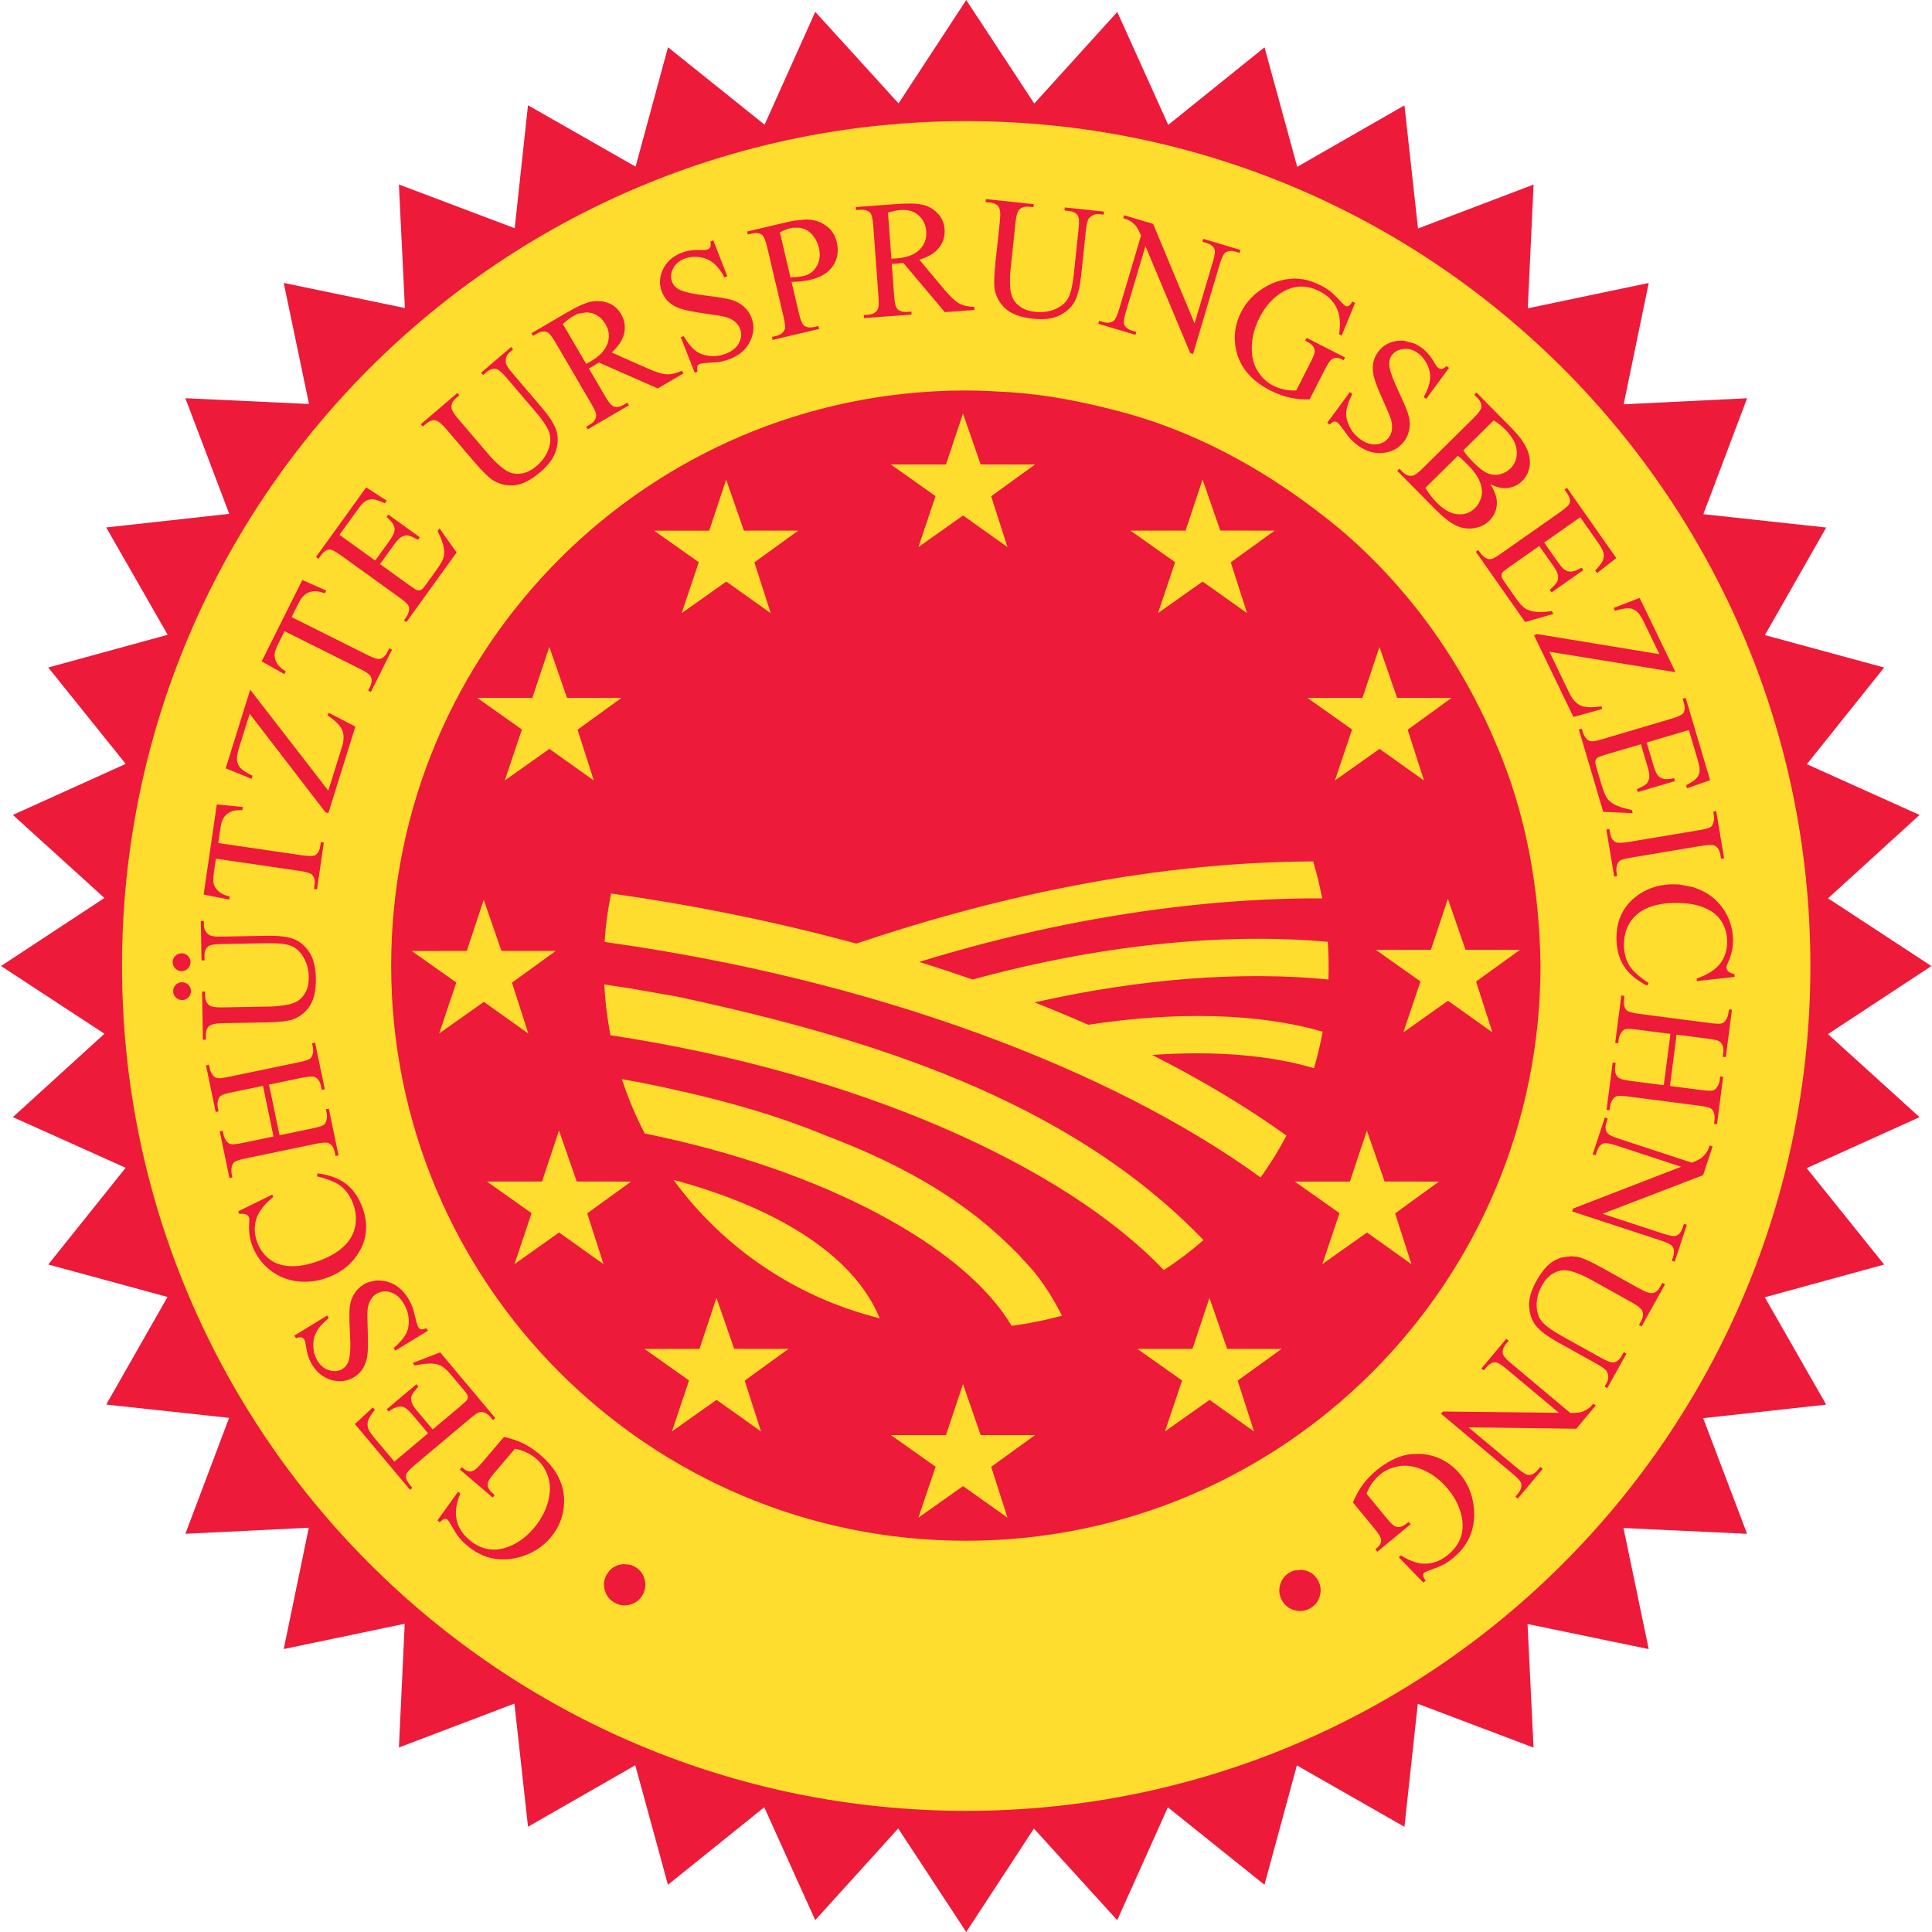 <svg xmlns="http://www.w3.org/2000/svg" width="90" height="90"><path d="M45.01 0l3.17 4.824L52.047.557l2.374 5.26 4.486-3.612 1.523 5.567 4.994-2.864.633 5.736 5.383-2.046-.27 5.764 5.634-1.18-1.167 5.652 5.75-.282-2.038 5.4 5.723.622-2.856 5.012 5.555 1.51L84.17 35.6l5.25 2.363-4.263 3.884 4.796 3.143v.025l-4.8 3.157 4.267 3.87-5.257 2.375 3.608 4.49-5.56 1.525 2.86 5-5.73.632 2.045 5.387-5.758-.27 1.176 5.64-5.645-1.168.28 5.756-5.393-2.04-.622 5.73-5.01-2.86-1.51 5.56-4.5-3.607-2.36 5.257-3.88-4.268L45.01 90l-3.167-4.823-3.867 4.27-2.374-5.258-4.486 3.61-1.523-5.566-4.996 2.863-.634-5.737-5.38 2.046.27-5.764-5.636 1.178 1.168-5.652-5.75.283 2.037-5.4-5.724-.62 2.855-5.012-5.555-1.512L5.853 54.4.6 52.04l4.265-3.884L.047 45l4.818-3.168L.6 37.962l5.256-2.377-3.608-4.49L7.81 29.57l-2.862-5 5.73-.633-2.043-5.387 5.76.27-1.178-5.64 5.645 1.17-.28-5.756 5.394 2.038.62-5.728 5.012 2.858 1.51-5.56 4.5 3.607 2.36-5.257 3.88 4.265L45.012 0z" fill="#ED1A3A"/><path d="M5.684 45c0-21.737 17.606-39.358 39.326-39.358S84.335 23.262 84.335 45c0 21.737-17.606 39.357-39.325 39.357-21.72 0-39.326-17.62-39.326-39.357" fill="#FFDD2E"/><path d="M60.647 73.128l.188.038c.254.077.444.232.57.466.124.234.15.478.073.73-.075.254-.23.444-.467.57-.233.126-.477.15-.73.073-.255-.077-.444-.232-.57-.466-.125-.235-.15-.478-.072-.732.077-.254.232-.444.466-.57.29-.122.113-.068.543-.11zm-31.62-.267l-.19.037c-.255.072-.447.224-.577.456-.13.23-.158.474-.085.73.072.255.224.447.456.576.234.13.478.16.732.086.254-.073.446-.225.575-.457.13-.233.158-.476.086-.73-.072-.256-.224-.448-.456-.578-.288-.128-.112-.07-.54-.12zm37.187-5.134c-.2.01-.404-.007-.6.027-.554.094-1.044.377-1.474.725-.27.222-.49.453-.664.692-.174.238-.323.512-.45.82l1.01 1.226c.177.215.276.375.297.48.027.15-.036.288-.19.414l-.074.06.092.113 1.55-1.277-.092-.112c-.16.133-.287.21-.378.23-.09.02-.177.01-.26-.025-.08-.04-.204-.157-.37-.358l-.953-1.158c.067-.178.154-.343.26-.494.108-.15.235-.287.383-.41.252-.206.558-.335.918-.386.36-.05.745.02 1.152.215.408.192.77.48 1.083.86.388.472.61.97.67 1.493.066.623-.156 1.144-.666 1.564-.375.31-.776.446-1.204.412-.297-.024-.627-.15-.99-.38l-.104.086 1.144 1.178.11-.09c-.078-.105-.117-.185-.12-.242 0-.056.017-.1.055-.13s.13-.072.274-.12c.284-.1.496-.187.635-.262.138-.074.28-.172.425-.292.4-.33.676-.7.828-1.113.18-.496.213-1.018.097-1.568-.096-.462-.29-.87-.58-1.222-.4-.486-.905-.792-1.513-.915l-.303-.044zm-42.737-.79l-1.03 1.21c-.18.21-.32.336-.42.375-.14.054-.288.016-.44-.113l-.073-.062-.094.11 1.53 1.303.095-.11c-.16-.137-.257-.247-.293-.333-.036-.086-.043-.172-.02-.26.02-.086.116-.228.285-.427l.97-1.142c.19.035.366.092.534.17.168.08.325.18.47.305.25.213.43.49.543.837.113.346.11.736-.008 1.17-.12.436-.34.842-.66 1.22-.394.463-.844.77-1.35.92-.6.175-1.153.048-1.657-.38-.37-.313-.574-.684-.616-1.11-.03-.298.037-.645.198-1.044l-.102-.087-.96 1.335.108.092c.09-.094.163-.147.218-.158.055-.012.1-.002.138.03.037.03.093.113.167.246.147.263.27.457.367.58.098.123.22.246.363.368.395.336.808.542 1.242.62.52.09 1.04.03 1.56-.18.438-.178.805-.44 1.1-.788.41-.48.62-1.03.635-1.65.02-.827-.35-1.565-1.115-2.214-.266-.227-.532-.404-.798-.533-.265-.13-.56-.228-.887-.298zM44.86 19.263l.822 2.374 2.534.002-2.044 1.48.76 2.366-2.068-1.472-2.08 1.472.797-2.374-2.08-1.472h2.567l.792-2.376zm11.162 3.08l.823 2.372 2.534.003-2.046 1.478.76 2.365-2.07-1.47-2.078 1.47.796-2.372-2.078-1.47 2.565-.002.792-2.375zm-22.194 0l.825 2.374 2.534.002-2.045 1.478.762 2.367-2.07-1.472-2.08 1.472.797-2.374-2.078-1.47h2.565l.79-2.377zm-8.238 7.793l.824 2.374 2.533.003-2.043 1.48.76 2.366-2.07-1.473-2.08 1.472.798-2.375-2.078-1.472h2.564l.792-2.376zm38.67 0l.824 2.374 2.534.003-2.043 1.48.76 2.366-2.07-1.473-2.08 1.472.798-2.375-2.078-1.472h2.564l.79-2.376zm3.187 11.734l.823 2.375 2.534.004-2.043 1.476.762 2.368-2.07-1.473-2.08 1.474.798-2.375-2.08-1.47 2.566-.003.79-2.376zm-44.912.05l.706 2.036.12.34h2.533l-2.044 1.48.76 2.367-2.07-1.472-2.08 1.473.797-2.375-2.08-1.47 2.567-.002.79-2.376zm38.64-1.792c.308 1.138.168.564.42 1.722-5.66-.026-12.184.925-18.773 2.96.842.262 1.673.536 2.49.82 5.8-1.595 11.65-2.2 16.542-1.757.04.59.05 1.176.028 1.756-3.944-.39-8.7-.065-13.685 1.068.85.335 1.684.682 2.498 1.04 4.08-.627 7.964-.543 10.92.324-.106.575-.24 1.143-.406 1.7-1.997-.6-4.607-.826-7.536-.617 2.3 1.165 4.4 2.422 6.257 3.756-.357.678-.76 1.33-1.205 1.95-6.988-5.067-18.026-9.226-30.562-10.97.05-.764.15-1.518.304-2.257 3.938.55 7.778 1.34 11.424 2.333 6.86-2.308 14.024-3.795 21.284-3.828zm2.5 12.54l.825 2.372 2.533.004-2.043 1.48.76 2.365-2.07-1.474-2.08 1.473.8-2.375-2.082-1.47h2.565l.793-2.376zm-37.633 0l.687 1.975.137.397 2.533.004-1.59 1.15-.454.33.76 2.365-2.07-1.474-2.078 1.473.796-2.375-2.078-1.47 2.564-.003.477-1.43.315-.945zm2.107-6.81c1.715.26.74.103 2.92.484.488.085.258.04.693.13 8.67 1.877 17.975 4.713 24.303 11.296-.58.505-1.198.973-1.85 1.398-4.653-4.885-14.316-9.208-25.776-10.94l-.015-.083-.04-.21c-.12-.696-.2-1.388-.236-2.075zm3.223 9.104c4.512 1.21 8.34 3.353 9.607 6.447-3.857-.952-7.27-3.247-9.607-6.448zM28.97 50.27l.897.163h.002c2.938.59 5.873 1.333 8.65 2.484 3.074 1.166 6.084 2.736 8.448 5.056.137.122.065.053.214.21.353.345.21.185.445.466.77.763 1.358 1.682 1.848 2.643l-.468.116c-.546.135-.193.052-1.065.228-.274.047-.548.088-.82.124-2.154-3.67-8.717-7.266-17.087-8.958-.42-.805-.777-1.652-1.066-2.534zm4.406 10.19l.824 2.373 2.534.002-2.044 1.48.76 2.366-2.07-1.47-2.078 1.47.796-2.373-2.078-1.472h2.565l.79-2.374zm22.965 0l.825 2.374 2.533.004-2.044 1.478.762 2.366-2.07-1.47-2.08 1.47.798-2.374-2.08-1.47 2.565-.003.79-2.374zm-11.48 4.017l.822 2.374 2.534.002-2.044 1.478.76 2.368-2.07-1.47-2.08 1.47.8-2.374-2.08-1.472h2.564l.793-2.375zm.323-46.286h-.19c-14.787 0-26.772 11.995-26.772 26.79 0 14.798 11.986 26.793 26.772 26.793 14.784 0 26.768-11.995 26.768-26.792-.045-3.563-.67-7.124-2.102-10.404-1.614-3.82-4.106-7.29-7.283-9.965-3.07-2.535-6.59-4.543-10.48-5.514-1.555-.4-3.134-.71-4.74-.82-.126-.01-.07-.007-.172-.013-.6-.03-1.2-.074-1.8-.072zm24.985 44.175l-1.16 1.384.11.09.117-.14c.13-.155.266-.235.41-.24.105-.003.28.1.525.304l2.45 2.05-5.4-.06-.09.107 3.354 2.81c.223.185.348.326.374.422.043.155-.006.317-.147.485l-.117.14.11.092 1.16-1.386-.11-.09-.116.137c-.13.158-.267.238-.41.24-.107.006-.282-.095-.527-.3l-2.294-1.92 5.02.065.905-1.08-.108-.09c-.097.115-.177.194-.242.236-.134.085-.248.14-.34.163-.094.024-.256.037-.488.04l-2.766-2.318c-.223-.186-.348-.327-.375-.423-.04-.156.01-.318.15-.488l.117-.138-.11-.09zM20.505 63l-1.284.494.1.117c.35-.077.637-.106.86-.087.17.017.313.063.43.14.117.074.27.224.458.45l.566.673c.092.11.143.193.153.25.01.06.003.11-.022.16-.025.047-.125.144-.3.292l-1.31 1.1-.735-.874c-.14-.166-.223-.305-.25-.418-.03-.113-.024-.216.015-.308.032-.074.133-.205.303-.395l-.09-.11-1.384 1.163.09.108c.238-.178.443-.254.618-.228.133.02.294.14.484.368l.734.873-1.57 1.32-.917-1.09c-.165-.198-.266-.348-.302-.45-.04-.133-.043-.257-.006-.372.036-.116.14-.282.316-.498l-.096-.115-.834.775L19.1 69.4l.11-.09-.118-.142c-.138-.164-.197-.314-.178-.45.016-.1.15-.256.402-.468l2.582-2.167c.193-.163.33-.26.412-.29.082-.03.164-.026.248.01.115.047.213.117.29.21l.12.14.108-.09L20.506 63zm52.684-4.483c-.584.094-.344.015-.738.18-.314.16-.61.49-.884.984-.253.455-.364.865-.332 1.23.033.363.15.66.35.89.2.23.528.47.982.724l1.84 1.024c.25.14.4.253.442.338.096.18.094.358-.005.536l-.095.17.123.07.894-1.605-.124-.07-.095.17c-.095.173-.216.275-.363.307-.106.023-.3-.044-.583-.202l-1.836-1.022c-.48-.268-.8-.5-.953-.7-.154-.197-.23-.45-.23-.755.002-.306.085-.607.25-.904.13-.23.28-.403.45-.517.17-.113.344-.177.518-.19.175-.015.385.025.63.12.246.094.457.19.633.288l1.976 1.1c.253.143.404.263.454.364.073.146.058.313-.047.5l-.097.174.124.068 1.09-1.96-.123-.068-.094.17c-.095.172-.208.272-.338.3-.13.03-.334-.034-.612-.19l-1.772-.985c-.546-.305-.938-.476-1.176-.515l-.26-.02zm-55.592 1.13c-.236.03-.465.06-.668.198-.176.107-.32.25-.43.43-.112.18-.18.383-.206.607-.026.224-.024.61.007 1.16.04.673.018 1.127-.063 1.362-.053.162-.148.284-.283.366-.176.108-.378.13-.607.067-.228-.064-.412-.208-.55-.435-.123-.2-.19-.425-.203-.675-.012-.25.038-.478.15-.686.112-.206.303-.42.573-.64l-.074-.12-1.53.937.074.12c.115-.04.2-.053.257-.037.055.015.1.05.135.108.03.05.055.152.075.307.046.334.14.62.284.854.23.375.534.615.913.718.38.104.727.058 1.045-.136.182-.112.325-.256.426-.432.102-.176.167-.382.195-.62.028-.237.032-.61.013-1.118-.02-.508-.023-.825-.01-.95.02-.185.065-.34.14-.47.074-.127.166-.224.274-.29.196-.12.414-.145.654-.075.242.07.445.24.61.513.145.235.225.483.24.743.017.26-.024.488-.124.68-.1.193-.29.414-.573.665l.074.12 1.517-.928-.073-.12c-.11.046-.193.065-.245.053-.052-.012-.094-.045-.128-.1-.034-.056-.082-.21-.144-.465-.06-.254-.107-.418-.137-.492-.05-.125-.114-.252-.192-.38-.25-.41-.577-.67-.978-.782-.244-.056-.1-.03-.438-.058zm-2.805-4.987l-.025.138c.513.124.885.277 1.116.46.23.185.41.433.538.745.147.36.192.713.137 1.062-.057.35-.215.66-.477.93s-.61.492-1.045.67c-.526.215-.997.322-1.41.32-.416-.004-.757-.1-1.024-.292-.267-.19-.466-.446-.596-.765-.155-.38-.18-.75-.077-1.11.104-.36.37-.712.8-1.058l-.045-.11-1.588.778.05.124c.124-.02.23-.013.32.022.064.03.11.075.135.14.017.04.02.123.01.244-.033.407.022.784.164 1.13.183.447.46.814.836 1.1.375.286.807.455 1.296.505.49.05.974-.022 1.454-.218.595-.243 1.045-.617 1.35-1.123.413-.678.456-1.415.13-2.21-.18-.443-.436-.783-.765-1.024-.33-.24-.758-.392-1.284-.458zm59.966-2.603l-.564 1.716.135.044.058-.174c.063-.19.16-.317.292-.376.097-.04.297-.01.6.088l3.036.996-5.037 1.95-.044.13 4.156 1.363c.277.09.445.176.505.254.097.13.112.298.043.506l-.057.175.135.044.563-1.717-.134-.044-.056.172c-.064.194-.16.32-.292.376-.098.043-.298.015-.6-.085l-2.844-.932 4.686-1.8.44-1.34-.135-.043c-.047.143-.093.246-.138.31-.093.127-.178.22-.256.276-.077.056-.222.13-.437.217l-3.428-1.125c-.277-.09-.445-.175-.505-.254-.097-.127-.112-.297-.042-.508l.056-.17-.135-.045zM14.676 48.57l-.14.03.038.18c.025.12.02.24-.018.362-.03.087-.072.15-.13.187-.074.05-.24.1-.498.154l-3.28.682c-.25.052-.417.072-.505.06-.087-.012-.16-.053-.215-.125-.08-.094-.132-.202-.157-.322l-.038-.18-.138.03.452 2.172.137-.03-.037-.18c-.025-.12-.02-.24.02-.36.027-.088.07-.15.127-.19.076-.05.244-.1.503-.155l1.454-.302.49 2.36-1.453.302c-.248.052-.417.07-.504.058-.088-.013-.16-.054-.215-.123-.08-.096-.13-.203-.156-.323l-.04-.184-.137.03.452 2.175.138-.028-.037-.18c-.024-.12-.018-.24.02-.363.028-.087.07-.15.128-.187.076-.05.243-.102.503-.156l3.28-.682c.304-.063.502-.073.595-.03.142.07.235.21.278.42l.038.18.14-.03-.453-2.176-.14.028.04.184c.024.12.018.24-.02.36-.028.09-.07.152-.128.19-.077.05-.243.1-.5.155l-1.548.322-.49-2.36 1.546-.322c.305-.063.504-.072.597-.027.142.07.234.21.277.416l.038.18.14-.03-.453-2.172zm60.852-2.194l-.286 2.205.14.02.024-.187c.016-.12.06-.232.136-.333.056-.075.117-.122.184-.14.087-.02.26-.015.522.02l1.568.202-.31 2.39-1.567-.202c-.308-.04-.498-.097-.57-.17-.113-.113-.155-.274-.128-.484l.024-.182-.14-.018-.285 2.2.14.02.024-.183c.016-.122.062-.234.137-.338.056-.072.118-.117.184-.134.088-.02.262-.015.523.018l3.32.43c.253.033.42.07.497.11.078.038.133.1.163.187.044.117.058.236.042.357l-.024.182.14.018.285-2.2-.14-.02-.023.183c-.016.122-.06.233-.136.334-.055.074-.116.12-.182.137-.088.022-.264.016-.527-.018l-1.47-.19.308-2.392 1.473.19c.254.033.42.07.498.11.078.042.132.104.163.188.045.116.06.235.043.357l-.024.186.14.017.285-2.205-.14-.018-.024.182c-.015.12-.06.234-.135.337-.056.073-.117.118-.183.135-.088.022-.264.016-.527-.018l-3.32-.43c-.31-.04-.5-.095-.573-.166-.11-.113-.154-.275-.126-.487l.023-.183-.14-.018zM9.496 42.9l-.142.003.034 1.837.14-.003-.003-.195c-.004-.196.05-.346.16-.447.08-.073.283-.112.606-.118l2.1-.038c.552-.01.944.03 1.176.125.232.094.425.273.577.54.153.264.233.566.24.905.003.266-.04.49-.13.674-.092.184-.21.326-.353.426-.143.1-.345.17-.605.21-.26.043-.49.066-.692.07l-2.26.04c-.292.006-.484-.023-.577-.085-.136-.09-.206-.24-.21-.455l-.004-.2-.14.003.04 2.242.14-.002-.002-.195c-.004-.197.043-.34.14-.43.1-.09.307-.137.626-.143l2.028-.037c.625-.01 1.05-.06 1.276-.145.33-.13.59-.34.78-.638.19-.297.282-.73.272-1.295-.01-.52-.12-.93-.33-1.228-.212-.3-.46-.497-.75-.595-.29-.098-.694-.143-1.214-.133l-2.104.038c-.288.005-.473-.018-.553-.07-.173-.107-.26-.262-.264-.466l-.003-.195zm-1.02 2.855c-.115.002-.212.044-.292.126-.08.083-.12.182-.118.3.003.114.045.21.128.29.083.08.182.117.297.115.115-.002.212-.045.29-.128.08-.083.118-.182.116-.296-.003-.112-.044-.208-.126-.288-.082-.08-.18-.12-.295-.117zM78.21 41.2l-.38-.005c-.642.027-1.193.226-1.653.597-.617.498-.908 1.176-.873 2.035.02.477.144.884.372 1.222.23.337.58.626 1.05.867l.073-.122c-.442-.29-.74-.56-.895-.813-.154-.25-.24-.545-.253-.882-.016-.387.062-.736.233-1.045.17-.31.425-.547.763-.712.338-.165.74-.257 1.21-.276.57-.024 1.047.037 1.436.18.39.143.677.35.863.62.186.272.286.58.3.923.017.41-.084.767-.304 1.07-.22.302-.59.544-1.11.723l.004.12 1.757-.192-.005-.133c-.125-.023-.222-.067-.294-.13-.05-.05-.077-.108-.08-.177-.002-.045.023-.123.075-.232.17-.373.246-.746.23-1.12-.02-.482-.157-.92-.413-1.318-.255-.397-.604-.702-1.047-.916-.566-.23-.22-.115-1.06-.283zM8.454 44.41c-.115.002-.213.044-.293.126-.08.082-.12.18-.117.295.002.114.045.21.128.292.084.08.183.12.298.117.114-.003.21-.046.29-.13.08-.082.117-.18.115-.296-.002-.115-.044-.21-.126-.29-.08-.08-.18-.118-.294-.116zm1.645-6.932l-.613 4.192 1.195.236.02-.144c-.23-.05-.405-.134-.527-.247-.123-.113-.2-.24-.227-.378-.02-.106-.014-.28.02-.52L10.06 40l3.923.573c.288.042.47.097.54.164.12.11.162.274.13.49l-.026.183.14.02.318-2.177-.14-.02-.026.177c-.03.2-.103.34-.224.42-.088.057-.29.062-.605.016l-3.923-.574.106-.723c.03-.213.09-.38.18-.5.087-.12.21-.207.368-.264.098-.034.255-.05.47-.047l.022-.145-1.212-.12zm69.85.31l-.14.024.03.18c.02.122.008.242-.033.363-.032.086-.078.146-.137.182-.077.047-.246.092-.505.135l-3.306.552c-.307.05-.506.053-.597.006-.14-.075-.226-.218-.26-.43l-.032-.18-.14.023.367 2.194.14-.023-.032-.184c-.02-.12-.008-.24.034-.36.03-.087.077-.15.136-.185.077-.045.246-.09.505-.133l3.306-.553c.307-.05.506-.052.597-.002.14.075.228.217.262.426l.03.184.14-.023-.365-2.194zm-68.294-5.66l-1.142 3.664 1.206.488.044-.14c-.28-.143-.467-.262-.556-.358-.09-.096-.143-.212-.164-.348-.02-.136.01-.335.093-.598l.494-1.586 3.53 4.588.136.042 1.257-4.033-1.24-.643-.058.114c.376.26.607.493.69.702.085.21.08.47-.018.782l-.633 2.03-3.64-4.705zm66.867.382l-.135.04.052.176c.06.205.056.367-.016.484-.053.085-.24.174-.554.268l-3.233.957c-.242.072-.406.105-.493.1-.087-.005-.16-.04-.224-.107-.087-.09-.148-.192-.183-.31l-.052-.175-.135.04 1.135 3.835 1.375.06-.043-.147c-.353-.068-.628-.156-.825-.262-.15-.084-.262-.183-.34-.3-.076-.115-.156-.313-.24-.594l-.25-.844c-.04-.137-.053-.234-.04-.292.014-.057.042-.102.084-.136.043-.034.174-.083.394-.15l1.64-.484.324 1.093c.06.207.082.37.063.483-.018.115-.064.207-.136.277-.06.054-.204.135-.436.24l.04.136 1.732-.513-.04-.135c-.288.07-.507.057-.657-.037-.114-.07-.213-.246-.297-.53l-.324-1.094 1.967-.582.403 1.365c.073.247.106.424.098.533-.014.138-.06.252-.14.343-.08.092-.243.202-.49.33l.043.144 1.073-.378-1.135-3.834zm-2.14-4.657l-1.214.468.063.132c.303-.088.52-.126.65-.117.13.01.25.056.358.142.107.085.22.252.34.5l.723 1.496-5.713-.94-.127.063 1.836 3.805 1.343-.377-.035-.123c-.452.07-.78.055-.984-.04-.204-.096-.377-.29-.52-.585l-.924-1.916 5.872.952-1.667-3.457zm-62.3-.834l-1.893 3.79 1.06.598.066-.13c-.202-.12-.344-.254-.425-.4-.08-.146-.113-.29-.097-.43.014-.107.075-.27.184-.486l.278-.558 3.547 1.772c.26.13.413.24.46.326.08.14.068.31-.03.506l-.082.164.127.064.983-1.97-.126-.062-.08.16c-.09.18-.205.29-.345.33-.1.026-.294-.032-.58-.175l-3.546-1.772.328-.654c.095-.192.204-.33.326-.417.12-.086.266-.132.433-.137.104-.002.258.032.462.103l.064-.13-1.114-.494zm2.977-4.315l-2.34 3.244.116.083.107-.15c.126-.173.257-.267.393-.282.1-.01.285.083.552.275l2.735 1.972c.205.148.332.257.38.33.05.07.067.15.052.24-.016.125-.06.236-.132.335l-.107.15.114.082 2.34-3.245-.794-1.124-.09.125c.162.32.26.592.296.813.025.17.015.32-.03.45-.043.133-.152.317-.323.555l-.515.714c-.083.116-.152.186-.206.21-.053.025-.106.03-.16.018-.05-.012-.17-.086-.356-.22l-1.388-1 .667-.926c.126-.176.24-.292.343-.347.103-.055.204-.075.303-.06.08.013.23.08.457.197l.083-.115-1.465-1.056-.082.114c.23.186.355.367.373.543.015.133-.064.32-.237.56l-.667.924-1.664-1.198.832-1.155c.15-.21.27-.344.362-.404.118-.072.238-.105.358-.098.12.007.308.07.56.185l.088-.12-.955-.62zm55.938.02l-.116.08.105.15c.123.176.17.33.14.465-.026.098-.173.242-.442.43l-2.76 1.937c-.206.146-.352.23-.435.252-.084.023-.166.013-.246-.03-.11-.056-.202-.134-.272-.235l-.106-.15-.116.08 2.298 3.273 1.322-.38-.088-.126c-.357.048-.645.052-.865.013-.17-.03-.308-.09-.417-.174-.11-.085-.25-.248-.417-.488l-.505-.72c-.082-.118-.126-.205-.13-.264-.007-.058.005-.11.034-.156.028-.045.137-.133.325-.266l1.4-.982.655.933c.124.178.196.324.214.44.018.114.004.216-.042.305-.038.07-.15.192-.337.366l.082.117 1.478-1.037-.08-.116c-.253.157-.464.215-.636.174-.132-.03-.282-.165-.452-.407l-.655-.934 1.68-1.18.817 1.166c.148.21.236.37.263.475.03.136.02.26-.025.37-.046.113-.166.27-.358.47l.086.122.897-.7-2.298-3.273zm-3.417-3.14c.183.105.365.248.544.43.333.337.51.67.532.996.022.326-.075.596-.29.81-.14.138-.305.23-.493.275-.187.047-.375.032-.564-.045-.19-.077-.414-.248-.676-.513-.102-.104-.193-.202-.272-.294-.078-.093-.145-.18-.198-.258l1.418-1.4zm-1.67 1.647c.06.04.13.098.21.174.084.078.18.172.292.285.256.26.433.515.53.766.098.252.12.482.064.69-.055.21-.155.386-.298.527-.218.215-.486.31-.804.283-.318-.026-.64-.203-.964-.532-.203-.205-.383-.437-.542-.696l1.513-1.495zm.87-2.944l-.102.1.138.138c.138.14.2.286.192.436-.008.11-.127.28-.355.506l-2.384 2.356c-.207.204-.363.317-.468.338-.164.03-.322-.033-.475-.187l-.137-.14-.1.1 1.72 1.74c.41.417.755.688 1.032.814s.557.165.84.115c.282-.05.515-.166.698-.347.24-.238.36-.528.352-.87-.006-.244-.108-.522-.306-.832.287.15.56.21.817.178.256-.032.477-.14.663-.322.216-.213.336-.474.36-.78.025-.308-.065-.63-.268-.967-.134-.224-.348-.484-.642-.782l-1.576-1.595zM23.81 16.168l-1.397 1.193.092.108.148-.126c.15-.128.3-.18.447-.16.107.015.266.146.477.393l1.364 1.597c.357.42.574.748.65.988.074.24.058.502-.05.79-.107.285-.29.54-.548.76-.2.17-.402.28-.602.327-.2.047-.385.047-.552 0-.17-.05-.35-.16-.548-.333-.198-.174-.362-.338-.493-.49l-1.467-1.72c-.19-.222-.29-.388-.3-.5-.018-.162.054-.313.217-.452l.15-.13-.09-.107-1.706 1.457.092.107.15-.127c.148-.128.288-.182.42-.164.132.018.3.148.508.39l1.317 1.543c.407.475.715.772.925.892.308.172.638.238.988.197.35-.04.742-.246 1.172-.613.396-.34.642-.685.738-1.037.097-.353.09-.672-.016-.957-.108-.285-.33-.626-.67-1.022l-1.366-1.6c-.186-.22-.285-.376-.296-.47-.028-.202.036-.37.19-.502l.15-.127-.092-.107zM65.4 15.87l-.29.007c-.39.048-.695.22-.916.52-.127.174-.204.36-.232.562-.028.2-.01.416.053.646.064.23.2.578.41 1.04.21.464.333.757.367.877.053.178.07.34.05.487-.022.146-.07.27-.146.373-.136.185-.328.29-.577.317-.25.026-.503-.056-.76-.245-.22-.163-.39-.363-.502-.598-.114-.236-.16-.46-.142-.677.02-.215.113-.492.28-.832l-.114-.084-1.054 1.433.114.084c.085-.085.154-.132.207-.14.05-.01.103.005.154.042.054.04.157.165.31.378.152.212.256.346.312.404.094.097.2.19.322.28.386.284.787.4 1.2.353.415-.048.738-.23.97-.547.124-.166.202-.354.237-.563.035-.208.022-.42-.038-.638-.06-.218-.21-.575-.445-1.072-.29-.61-.44-1.038-.455-1.286-.01-.17.03-.318.124-.446.123-.166.302-.263.538-.29.235-.028.46.037.674.194.19.14.336.322.442.55.105.225.146.456.12.69-.025.235-.12.505-.29.81l.115.083 1.063-1.445-.114-.084c-.093.08-.167.125-.224.132-.058.007-.113-.01-.166-.048-.048-.035-.11-.12-.187-.257-.168-.29-.364-.518-.586-.68-.434-.27-.168-.14-.828-.33zM27.34 14.55l.21.03c.277.073.497.25.66.53.168.286.197.585.09.897-.11.31-.378.592-.805.842l-.078.042c-.032.017-.07.037-.11.062l-1.09-1.863c.194-.17.355-.29.482-.365.345-.167.137-.09.64-.176zm.364-.525l-.2.032c-.266.063-.637.233-1.112.51l-1.632.955.07.122.17-.098c.17-.1.325-.125.468-.08.1.033.235.19.4.472l1.69 2.894c.15.256.222.43.216.527-.01.17-.11.31-.298.42l-.17.1.073.122 1.92-1.122-.07-.122-.177.102c-.167.098-.32.123-.46.075-.103-.032-.236-.19-.4-.47l-.762-1.303c.038-.018.073-.037.107-.055l.093-.052c.07-.042.16-.097.27-.167l2.74 1.208 1.197-.7-.07-.122c-.26.117-.495.17-.704.163-.21-.008-.505-.098-.89-.27l-1.675-.744c.327-.304.522-.61.583-.917.062-.307.012-.6-.15-.874-.15-.258-.358-.434-.624-.528-.33-.092-.13-.052-.6-.08zm32.48-1.042c-.526.033-1.02.21-1.477.536-.386.272-.683.61-.89 1.018-.287.56-.366 1.145-.238 1.752.172.81.703 1.442 1.596 1.898.312.16.612.27.9.334.288.064.598.093.93.085l.724-1.414c.126-.248.233-.402.322-.463.126-.085.278-.082.455.01l.084.042.067-.13-1.79-.912-.065.13c.186.094.307.18.362.255.054.075.08.157.08.247-.002.09-.062.25-.18.482l-.682 1.336c-.19.008-.377-.006-.558-.044-.18-.038-.357-.1-.527-.188-.29-.148-.53-.378-.72-.688-.19-.31-.278-.69-.262-1.14.015-.45.135-.897.36-1.338.277-.543.644-.945 1.102-1.207.545-.31 1.11-.314 1.7-.013.43.22.717.533.856.94.096.28.112.634.047 1.06l.12.06.625-1.52-.126-.064c-.066.112-.124.18-.175.204-.05.025-.098.025-.142.003-.043-.022-.116-.09-.22-.202-.203-.222-.367-.38-.49-.48-.125-.096-.27-.188-.438-.274-.462-.236-.912-.34-1.35-.317zM33.226 11.2l-.132.05c.02.122.018.208-.007.26-.025.053-.068.09-.13.115-.055.022-.16.03-.316.02-.336-.012-.633.03-.89.13-.41.162-.7.42-.868.775-.168.355-.184.705-.048 1.052.078.2.195.365.35.496.155.13.347.23.576.3.228.07.595.14 1.098.21.505.07.817.122.937.157.18.05.325.124.438.22.112.095.192.203.238.32.085.215.07.434-.04.658-.11.225-.315.395-.612.51-.256.1-.514.137-.774.107-.26-.03-.475-.11-.647-.242-.172-.132-.357-.36-.554-.68l-.132.05.65 1.657.13-.05c-.026-.12-.03-.203-.01-.252.022-.05.062-.085.12-.11.063-.023.224-.043.485-.06.26-.014.43-.03.51-.048.13-.027.267-.067.407-.122.447-.175.76-.45.94-.826.18-.376.2-.747.056-1.113-.075-.193-.192-.36-.35-.5-.158-.14-.344-.244-.56-.31-.216-.064-.597-.13-1.143-.195-.67-.08-1.113-.182-1.33-.302-.15-.082-.253-.196-.31-.343-.076-.193-.063-.396.04-.61.103-.214.277-.37.524-.466.218-.086.45-.113.7-.082.247.032.464.12.65.268.183.147.36.373.528.676l.132-.05-.654-1.672zm19.142-1.174l-.04.135c.144.045.248.087.313.13.13.09.225.173.284.25.06.075.135.22.23.43l-1.03 3.46c-.084.277-.164.448-.24.51-.127.1-.296.12-.51.057l-.17-.052-.042.136 1.73.516.042-.135-.176-.052c-.193-.057-.32-.15-.384-.282-.043-.095-.02-.296.072-.6l.912-3.064 2.086 4.982.132.04 1.248-4.193c.083-.278.163-.448.24-.51.126-.1.294-.12.504-.058l.176.053.04-.136-1.73-.517-.04.136.172.05c.196.06.323.153.383.282.045.097.023.297-.07.603l-.853 2.868-1.93-4.635-1.35-.402zm-15.186.58c.072.004.14.018.21.036.186.054.346.165.48.332.133.166.225.36.277.577.074.32.04.6-.1.844s-.34.396-.598.457c-.072.018-.16.032-.265.044-.104.01-.226.02-.363.026l-.494-2.1c.187-.095.344-.157.47-.186l.155-.027h.227zm.347-.38c-.66.068-.37.02-.875.124l-1.85.435.032.138.19-.044c.19-.046.348-.026.47.06.085.062.166.252.24.57l.768 3.262c.068.29.086.477.054.565-.06.16-.196.266-.41.317l-.19.044.033.138 2.164-.51-.032-.137-.194.045c-.19.045-.346.024-.466-.063-.088-.06-.17-.25-.244-.568l-.346-1.47c.17-.005.327-.014.473-.03.145-.016.28-.038.4-.067.497-.116.85-.336 1.063-.658.21-.324.268-.69.17-1.103-.07-.303-.222-.544-.452-.723-.23-.18-.488-.284-.77-.316l-.23-.01zm8.4-.953l-.015.14.194.02c.194.022.33.086.407.195.077.108.1.32.066.638l-.214 2.016c-.067.622-.07 1.05-.014 1.284.087.343.266.627.537.854.27.226.688.37 1.25.428.52.055.94-.004 1.26-.176.324-.172.55-.396.684-.67.133-.275.227-.67.282-1.188l.22-2.093c.03-.286.077-.466.138-.54.127-.157.292-.226.495-.204l.194.02.015-.14-1.826-.194-.015.14.195.022c.195.02.337.092.424.214.06.09.075.294.04.616l-.22 2.09c-.058.547-.148.93-.27 1.15-.122.22-.324.39-.606.507-.282.12-.592.162-.93.126-.263-.028-.48-.098-.652-.21-.172-.114-.298-.248-.38-.403-.08-.155-.125-.364-.134-.626-.01-.263-.004-.495.017-.695l.238-2.25c.03-.288.083-.475.156-.56.104-.124.264-.175.477-.153l.198.02.015-.14-2.23-.237zm-3.968.51c.333-.025.608.056.825.244.217.187.338.442.362.765.023.33-.082.613-.317.845-.235.232-.6.366-1.093.403l-.088.004-.126.008-.158-2.153c.248-.068.446-.106.594-.117zm.35-.3c-.426.013-.24.003-.56.023l-1.884.14.01.14.195-.014c.196-.014.348.03.455.135.077.074.128.274.152.6l.246 3.342c.022.295.01.484-.04.566-.082.15-.234.233-.453.25l-.194.013.01.14 2.217-.163-.01-.14-.203.014c-.193.015-.343-.03-.448-.135-.077-.074-.127-.273-.15-.6l-.112-1.503c.04 0 .08 0 .12-.003l.106-.007c.08-.006.187-.016.316-.03l1.93 2.29 1.382-.102-.01-.14c-.285-.01-.52-.065-.703-.164-.184-.1-.41-.31-.68-.633l-1.178-1.405c.428-.13.737-.318.927-.568.19-.25.273-.533.25-.85-.022-.298-.132-.548-.33-.75-.197-.2-.43-.332-.696-.393-.22-.042-.442-.06-.666-.055z" fill="#ED1A3A"/></svg>